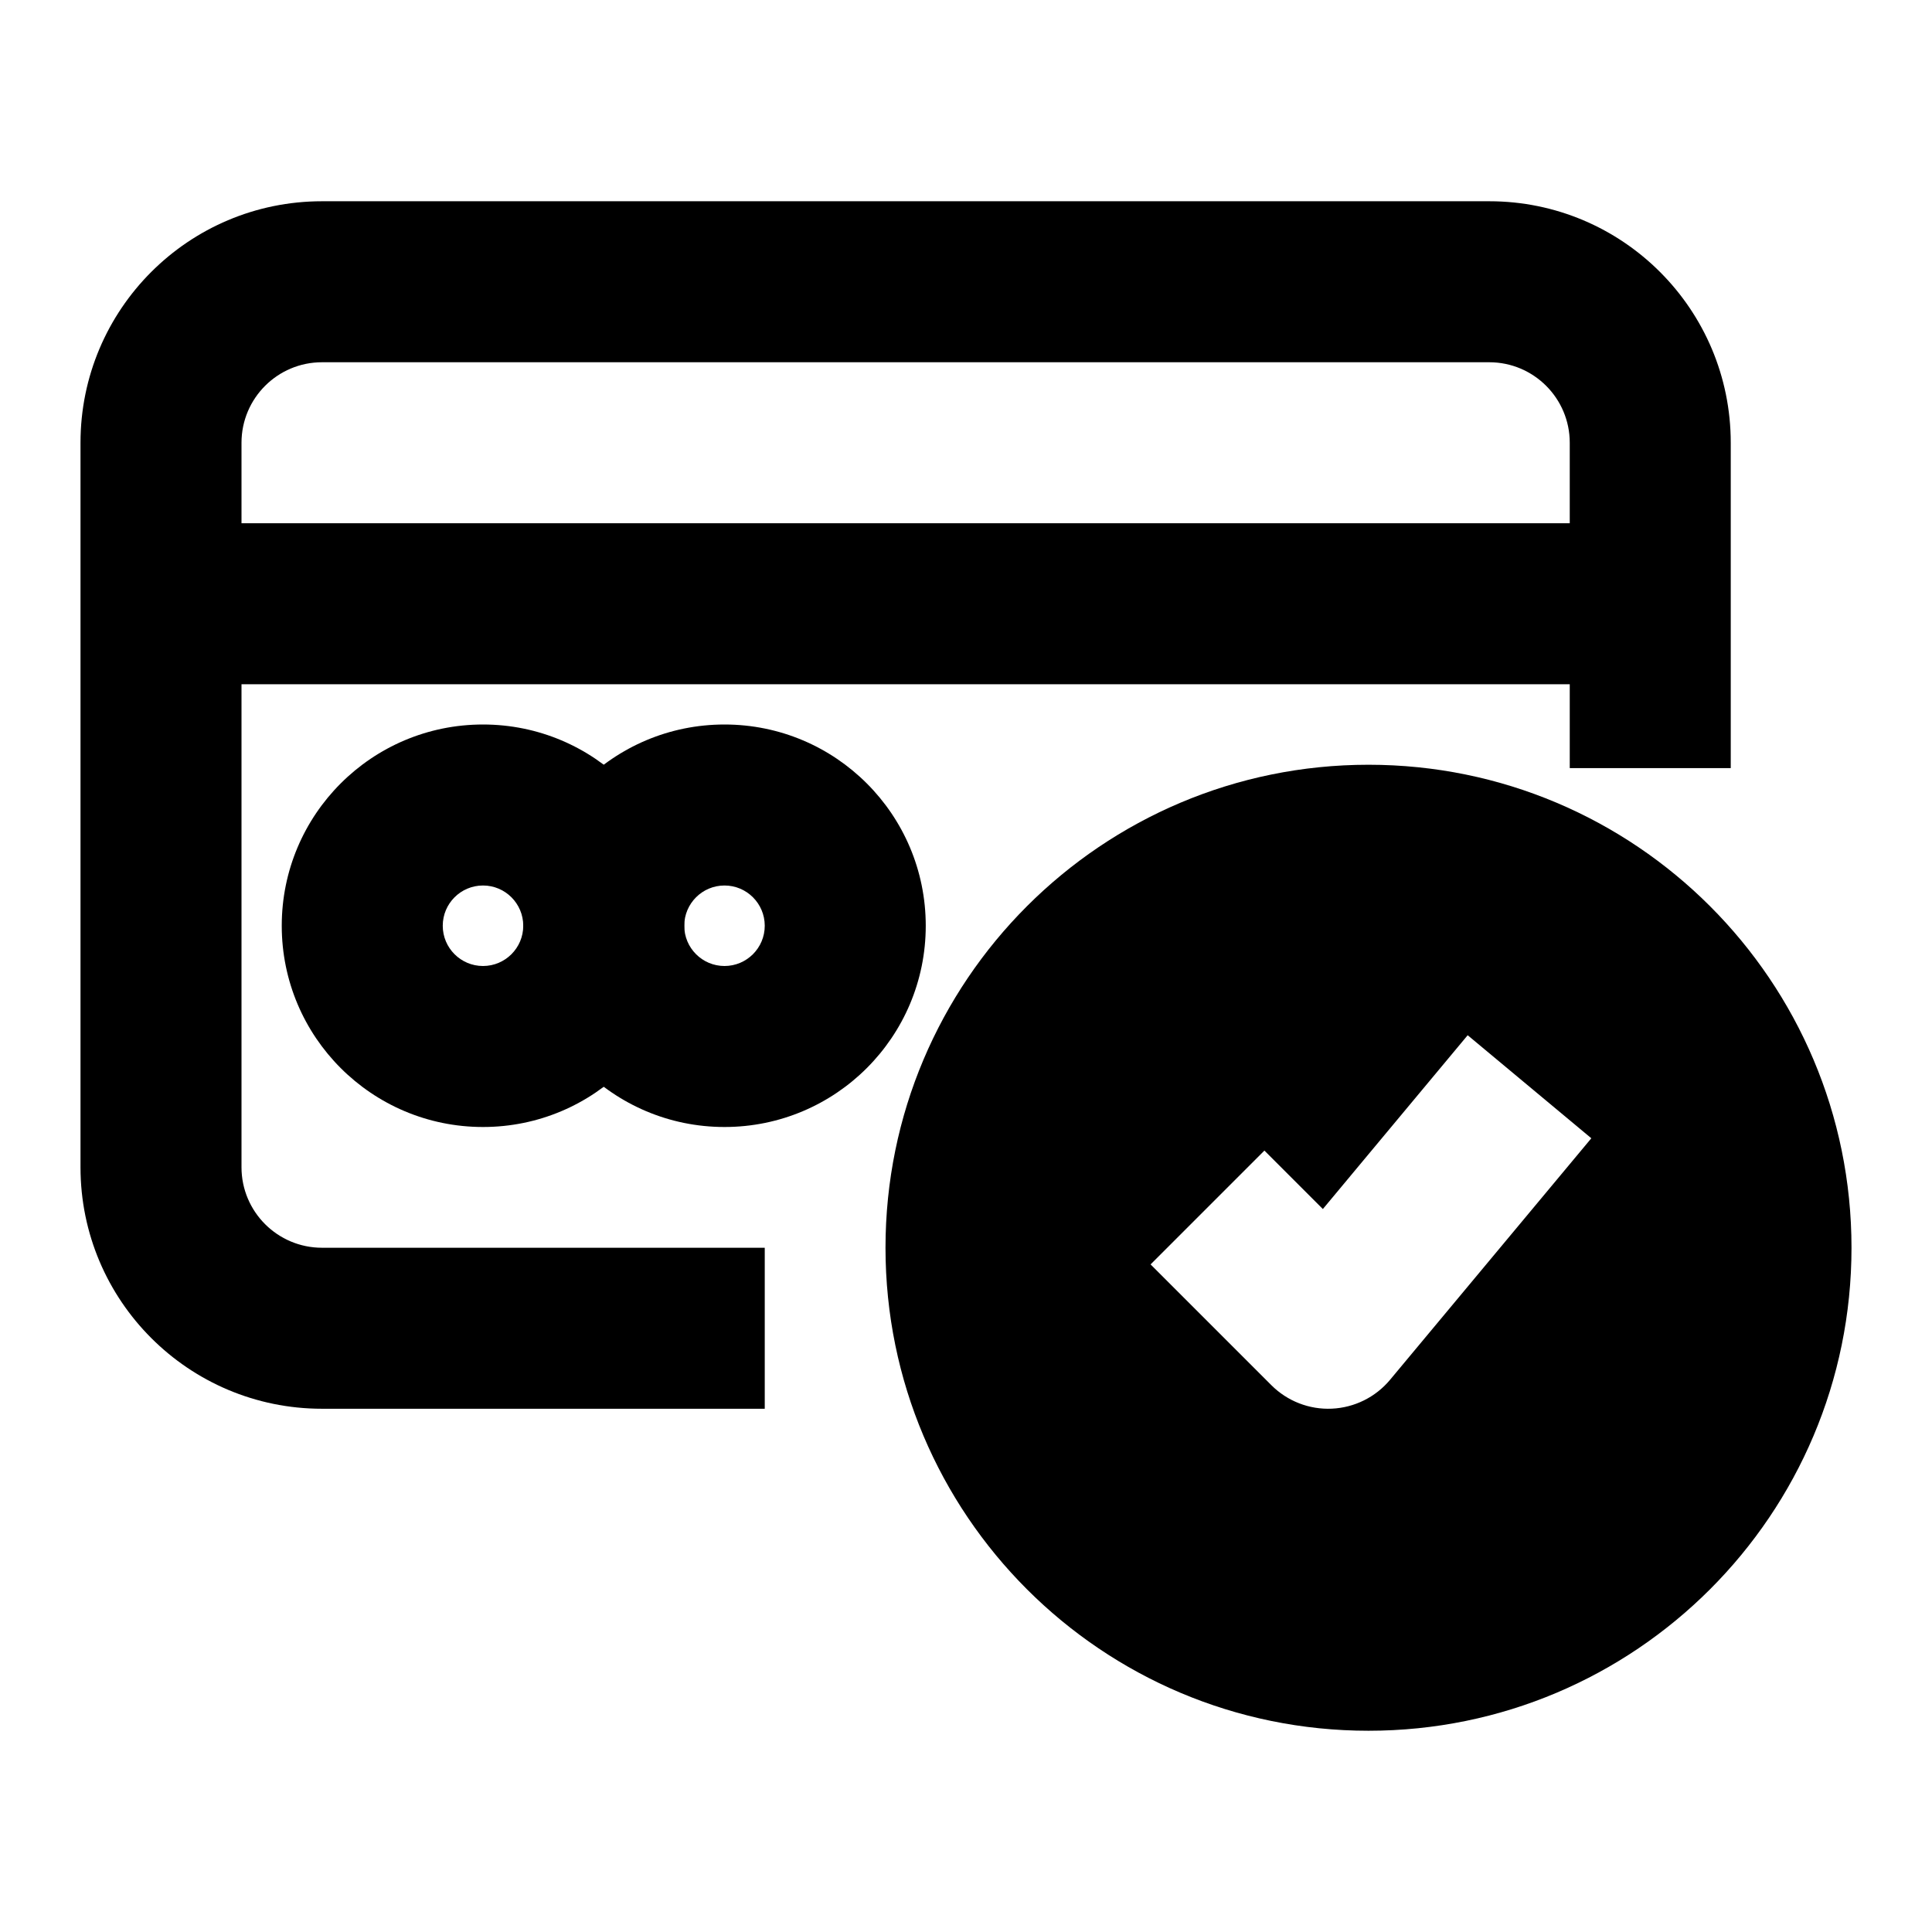 <svg width="24" height="24" viewBox="0 0 24 24" fill="none" xmlns="http://www.w3.org/2000/svg">
<path fill-rule="evenodd" clip-rule="evenodd" d="M1 5.5C1 3.843 2.343 2.5 4 2.5H18.5C20.157 2.5 21.5 3.843 21.5 5.5V9.542H19.5V5.5C19.5 4.948 19.052 4.5 18.5 4.5H4C3.448 4.5 3 4.948 3 5.5V14.5C3 15.052 3.448 15.5 4 15.5H9.5V17.5H4C2.343 17.5 1 16.157 1 14.5V5.5Z" fill="black"/>
<path fill-rule="evenodd" clip-rule="evenodd" d="M20.5 8.5H2.5V6.5H20.5V8.5Z" fill="black"/>
<path fill-rule="evenodd" clip-rule="evenodd" d="M6 11C5.724 11 5.5 11.224 5.5 11.5C5.5 11.776 5.724 12 6 12C6.276 12 6.5 11.776 6.5 11.5C6.5 11.224 6.276 11 6 11ZM3.5 11.5C3.5 10.119 4.619 9 6 9C7.381 9 8.5 10.119 8.5 11.5C8.5 12.881 7.381 14 6 14C4.619 14 3.5 12.881 3.5 11.5Z" fill="black"/>
<path fill-rule="evenodd" clip-rule="evenodd" d="M9 11C8.724 11 8.5 11.224 8.5 11.5C8.5 11.776 8.724 12 9 12C9.276 12 9.5 11.776 9.5 11.5C9.5 11.224 9.276 11 9 11ZM6.5 11.5C6.5 10.119 7.619 9 9 9C10.381 9 11.5 10.119 11.5 11.5C11.5 12.881 10.381 14 9 14C7.619 14 6.5 12.881 6.5 11.5Z" fill="black"/>
<path fill-rule="evenodd" clip-rule="evenodd" d="M11 15.5C11 12.186 13.686 9.5 17 9.5C20.314 9.5 23 12.186 23 15.5C23 18.814 20.314 21.5 17 21.5C13.686 21.5 11 18.814 11 15.5ZM17.268 17.14L19.768 14.14L18.232 12.86L16.433 15.019L15.707 14.293L14.293 15.707L15.793 17.207C15.992 17.406 16.265 17.512 16.545 17.499C16.826 17.486 17.088 17.356 17.268 17.14Z" fill="black"/>
</svg>
